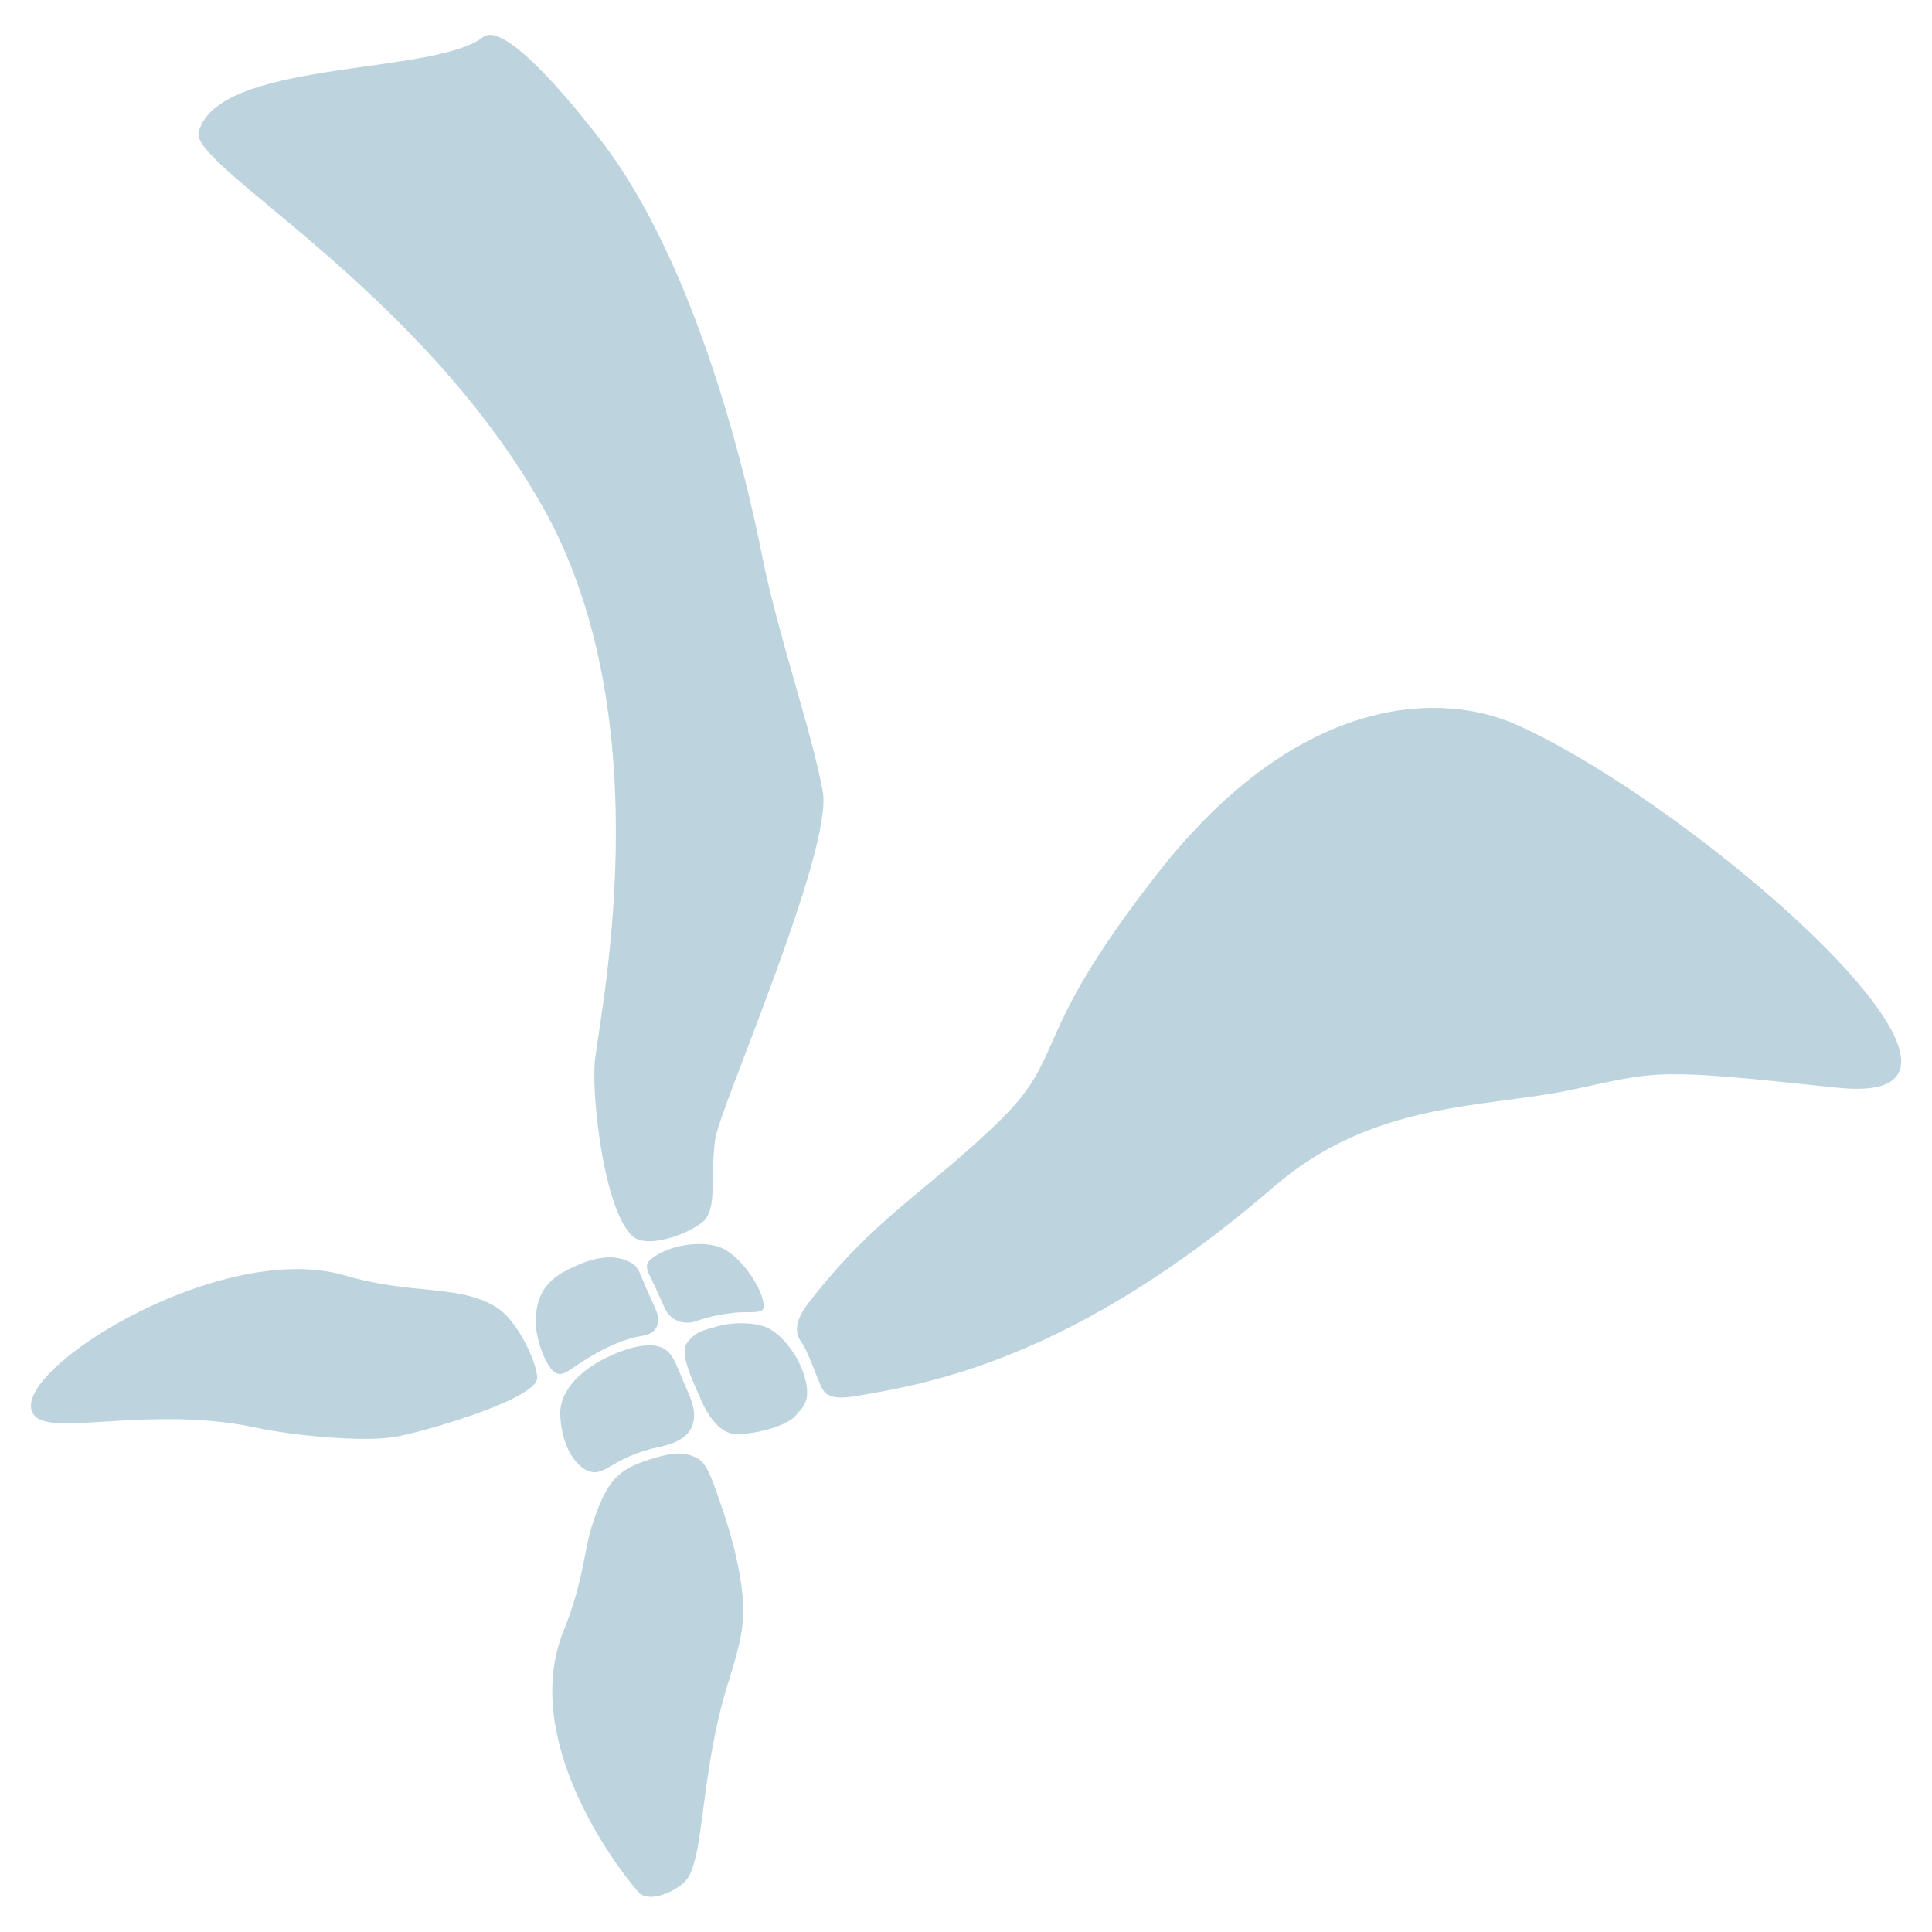 <?xml version="1.0" encoding="utf-8"?>
<!-- Generator: Adobe Illustrator 22.0.1, SVG Export Plug-In . SVG Version: 6.00 Build 0)  -->
<svg version="1.1" id="Vrstva_1" xmlns="http://www.w3.org/2000/svg" xmlns:xlink="http://www.w3.org/1999/xlink" x="0px" y="0px"
	 viewBox="0 0 1000 1000" enable-background="new 0 0 1000 1000" xml:space="preserve">
<g>
	<path fill="#BDD4DF" d="M371.965,645.326c11.564,3.861,23.683,22.955,23.354,31.102c-0.167,4.144-7.52,2.012-16.865,3.231
		c-10.546,1.377-14.41,3.058-18.457,4.284c-7.012,2.133-13.198-0.849-16.012-7.003c-2.246-4.906-4.402-10.014-7.224-15.742
		c-2.444-4.965-2.922-6.928,0.627-9.784C345.898,644.566,362.097,642.031,371.965,645.326z"/>
	<path fill="#BDD4DF" d="M341.925,697.251c7.035,2.618,8.137,10.104,14.19,23.334c6.812,14.887,2.822,24.673-14.498,28.262
		c-25.002,5.179-28.089,15.872-37.02,12.547c-7.351-2.735-14.08-14.069-14.619-28.954c-0.247-6.876,2.902-16.312,16.089-25.244
		C314.633,701.396,332.331,693.678,341.925,697.251"/>
	<path fill="#BDD4DF" d="M784.802,375.046c94.646,42.416,273.069,199.263,166.197,187.947c-93.066-9.854-91.201-8.981-136.476,0.857
		c-45.274,9.842-103.139,5.452-155.119,50.392c-103.802,89.748-179.911,102.115-215.557,108.25
		c-16.759,2.885-17.567-1.933-20.039-7.703c-2.026-4.734-6.201-16.358-9.184-20.349c-4.008-5.368-2.135-12.312,3.899-20.097
		c34.133-44.035,59.069-56.059,97.287-92.659c37.749-36.145,15.042-42.204,83.178-129.396
		C674.479,355.687,749.094,359.044,784.802,375.046"/>
	<path fill="#BDD4DF" d="M277.983,713.682c-1.664,11.059-60.272,28.001-74.253,30.172c-15.995,2.486-50.976-0.548-71.4-4.934
		c-52.968-11.367-103.85,4.223-114.019-5.725c-19.929-19.492,93.779-92.519,160.143-73.041c35.013,10.274,57.834,4.52,77.63,15.946
		C268.668,683.366,278.854,707.881,277.983,713.682"/>
	<path fill="#BDD4DF" d="M104.161,64.678c-0.552,1.154-0.998,2.354-1.333,3.608c-4.708,17.57,112.82,79.769,177.455,192.941
		c64.634,113.174,28.598,269.756,27.463,289.794c-1.188,20.985,5.457,75.529,19.516,88.715c8.465,7.94,34.785-3.33,38.432-9.439
		c5.105-8.577,1.799-18.231,4.465-40.589c1.778-14.911,61.262-149.665,55.709-180.085c-5.556-30.42-23.666-82.819-31.318-121.569
		c-7.652-38.75-33.44-150.906-83.879-215.872c-6.3-8.112-48.281-62.681-60.643-52.99C225.32,38.558,120.251,31.041,104.161,64.678"
		/>
	<path fill="#BDD4DF" d="M323.661,652.21c6.239,2.335,6.747,4.87,9.184,10.685c2.296,5.478,2.987,6.659,6.572,14.88
		c1.851,4.245,2.875,12.17-6.896,13.653c-9.207,1.393-19.199,5.84-30.446,12.912c-7.159,4.505-11.177,9.04-15.372,5.691
		c-4.205-3.342-10.163-17.565-9.365-28.43c0.784-10.638,4.7-18.388,16.051-24.165C301.313,653.405,313.21,648.321,323.661,652.21"/>
	<path fill="#BDD4DF" d="M396.04,686.773c7.602,2.815,17.076,13.896,20.516,26.156c3.635,12.942-1.647,15.857-4.476,19.509
		c-5.259,6.782-28.27,11.621-34.923,9.144c-6.336-2.36-11.243-9.815-14.646-17.69c-4.762-11.006-10.708-23.429-6.951-28.664
		c4.174-5.815,8.148-6.649,16.614-8.946C378.748,684.498,389.086,684.186,396.04,686.773"/>
	<path fill="#BDD4DF" d="M356.429,752.954c8.265,2.414,9.801,6.034,15.695,22.809c6.955,19.78,10.776,35.494,12.202,49.877
		c1.456,14.683-1.216,25.649-7.187,44.567c-15.482,49.066-12.118,94.678-23.138,104.269c-7.099,6.183-18.984,10.18-23.617,4.857
		c-12.661-14.541-61.103-79.577-38.676-135.226c10.456-25.942,10.417-41.025,14.613-54.115
		c7.825-24.409,13.837-29.312,29.616-34.481C345.269,752.454,351.642,751.556,356.429,752.954"/>
</g>
</svg>
